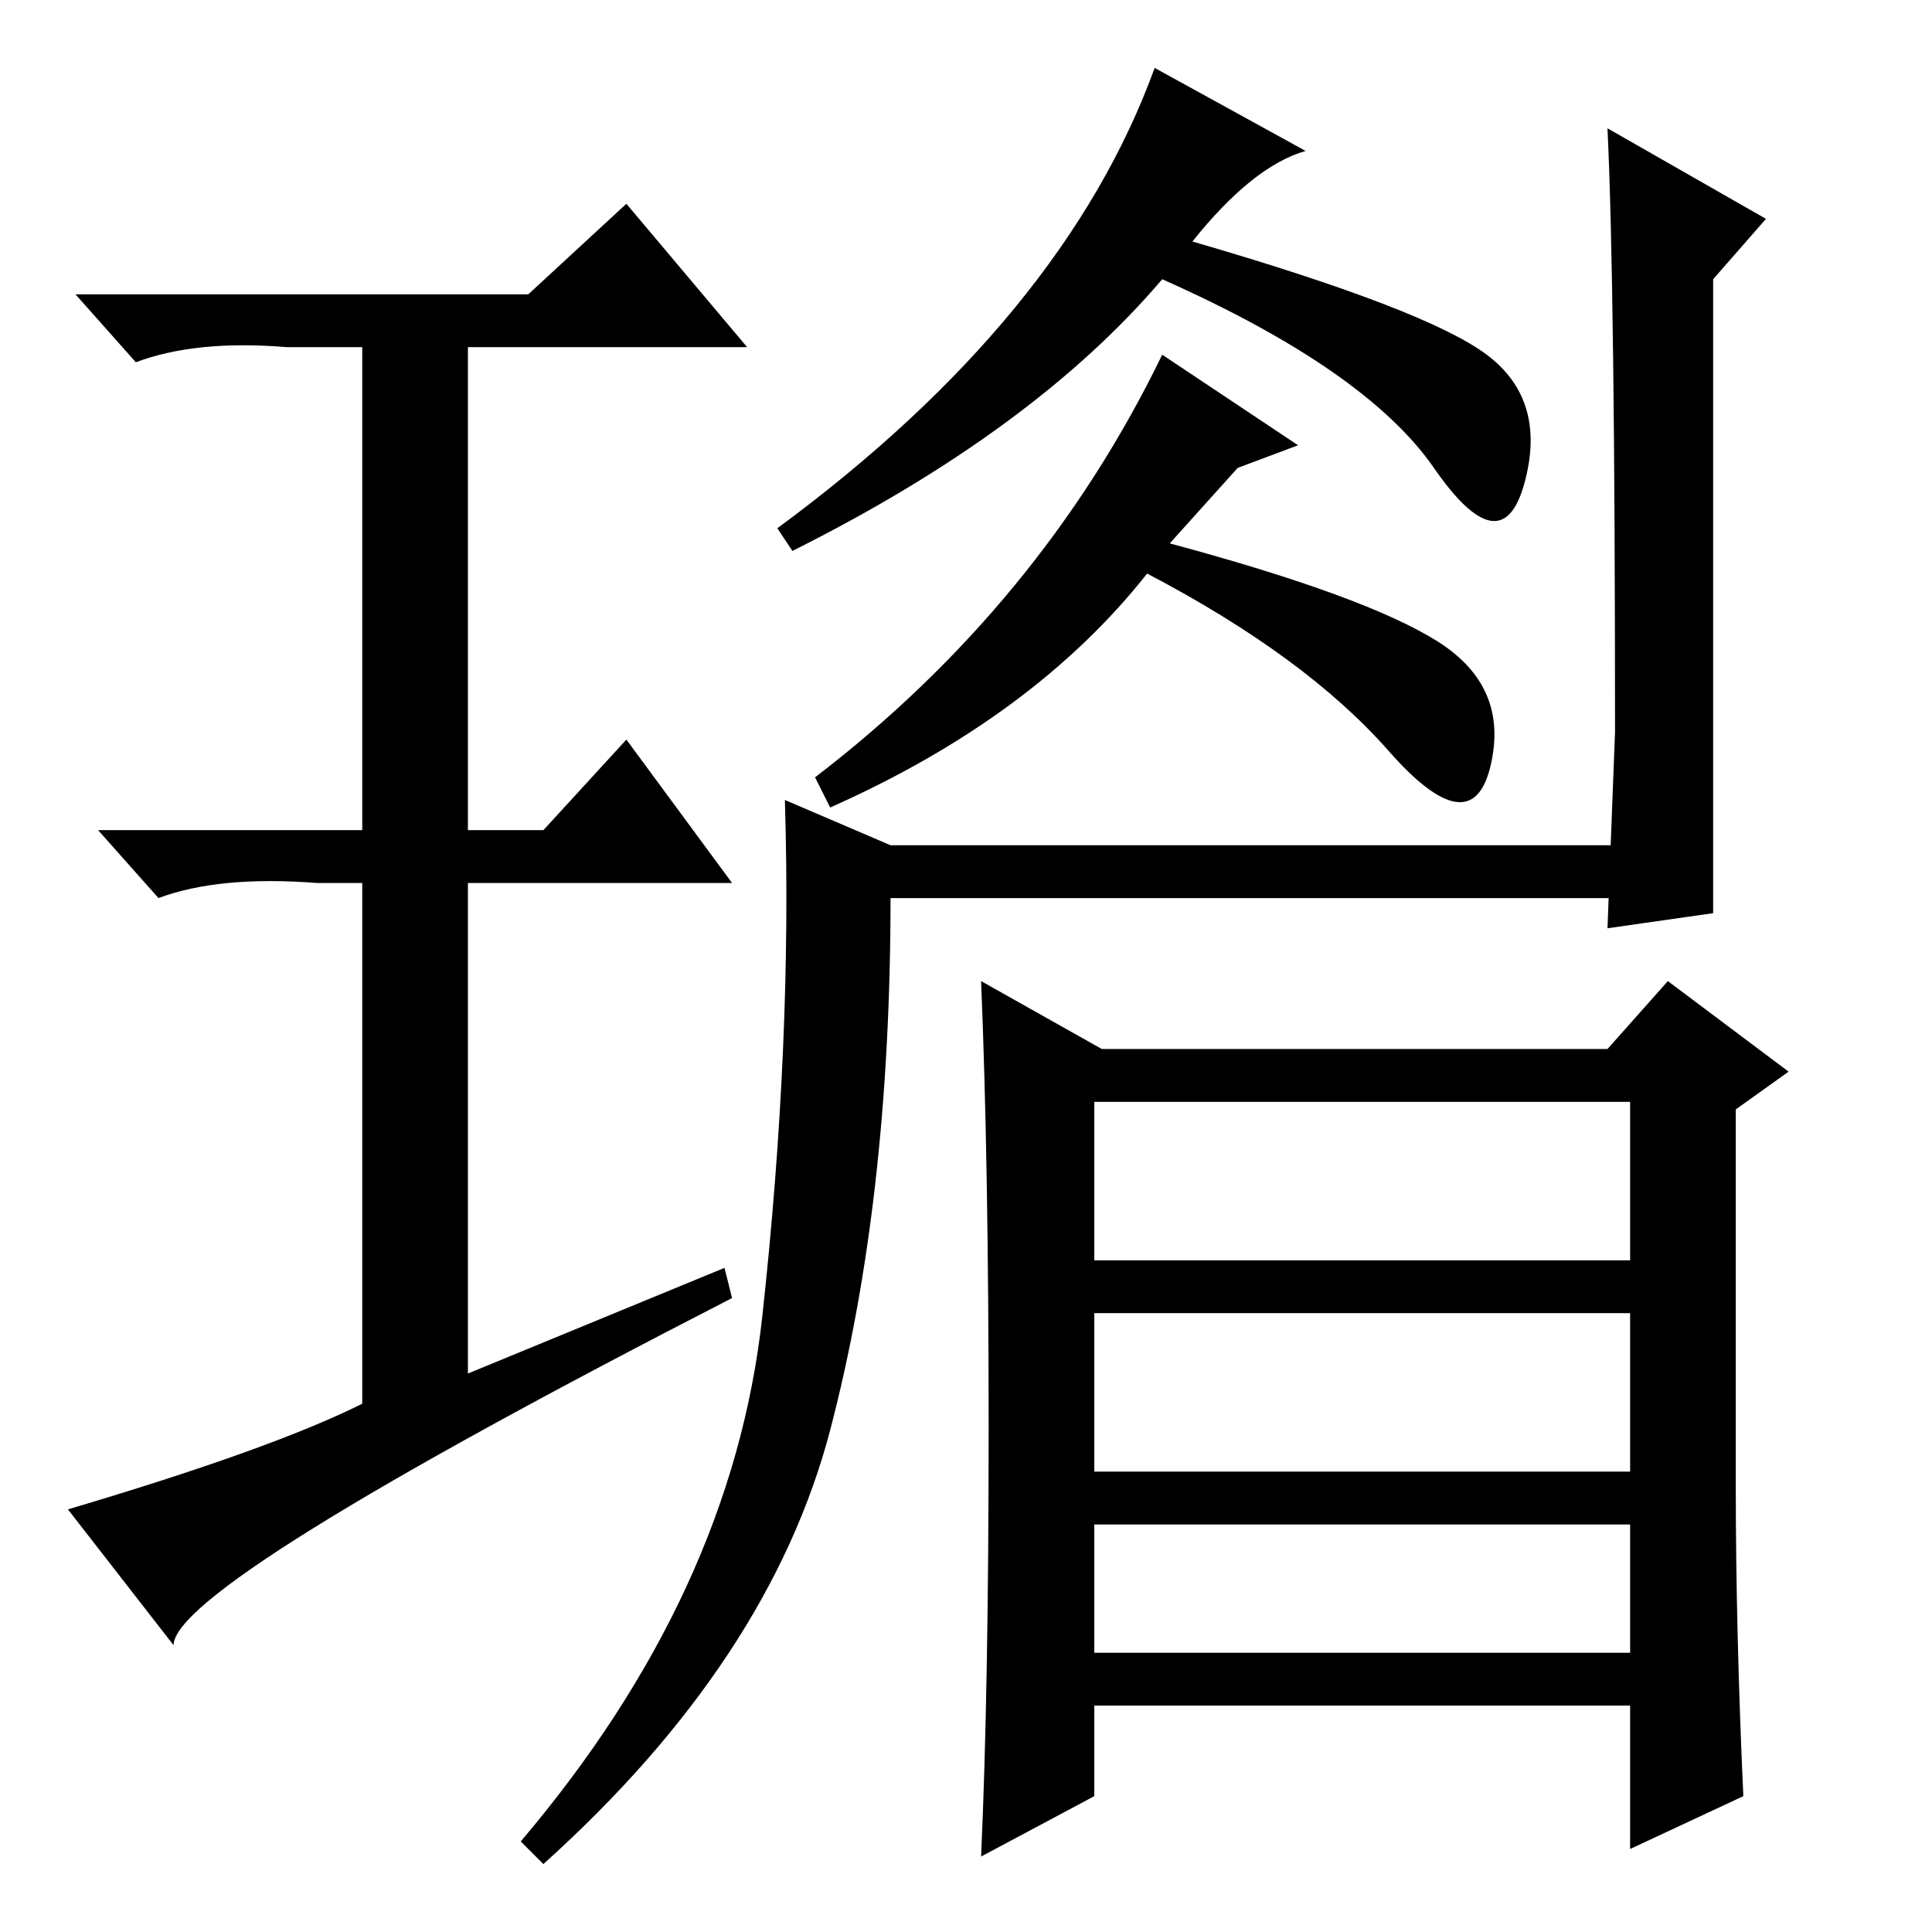 <?xml version="1.0" standalone="no"?>
<!DOCTYPE svg PUBLIC "-//W3C//DTD SVG 1.1//EN" "http://www.w3.org/Graphics/SVG/1.1/DTD/svg11.dtd" >
<svg xmlns="http://www.w3.org/2000/svg" xmlns:xlink="http://www.w3.org/1999/xlink" version="1.1" viewBox="0 -36 256 256">
  <g transform="matrix(1 0 0 -1 0 220)">
   <path fill="currentColor"
d="M96 88l1 -4q-74 -38 -74 -46l-14 18q27 8 39 14v69h-6q-13 1 -21 -2l-8 9h35v64h-10q-12 1 -20 -2l-8 9h60l13 12l16 -19h-37v-64h10l11 12l14 -19h-35v-65zM214 159q0 59 -1 80l21 -12l-7 -8v-43v-41l-14 -2zM145 110v-21h71v21h-71zM221 126l16 -12l-7 -5v-50
q0 -19 1 -41l-15 -7v19h-71v-12l-15 -8q1 22 1 57t-1 59l16 -9h67zM216 61v21h-71v-21h71zM145 54v-17h71v17h-71zM226 137h-108q0 -40 -8 -70.5t-38 -57.5l-3 3q28 33 32 69.5t3 68.5l14 -6h108v-7zM154 219q-17 -20 -49 -36l-2 3q38 28 50 61l20 -11q-7 -2 -15 -12
q31 -9 39 -15t5 -17t-12 2t-36 25zM155 184q26 -7 35.5 -13t7 -16.5t-13.5 2t-32 23.5q-15 -19 -42 -31l-2 4q30 23 46 56l18 -12l-8 -3z" />
  </g>

</svg>

